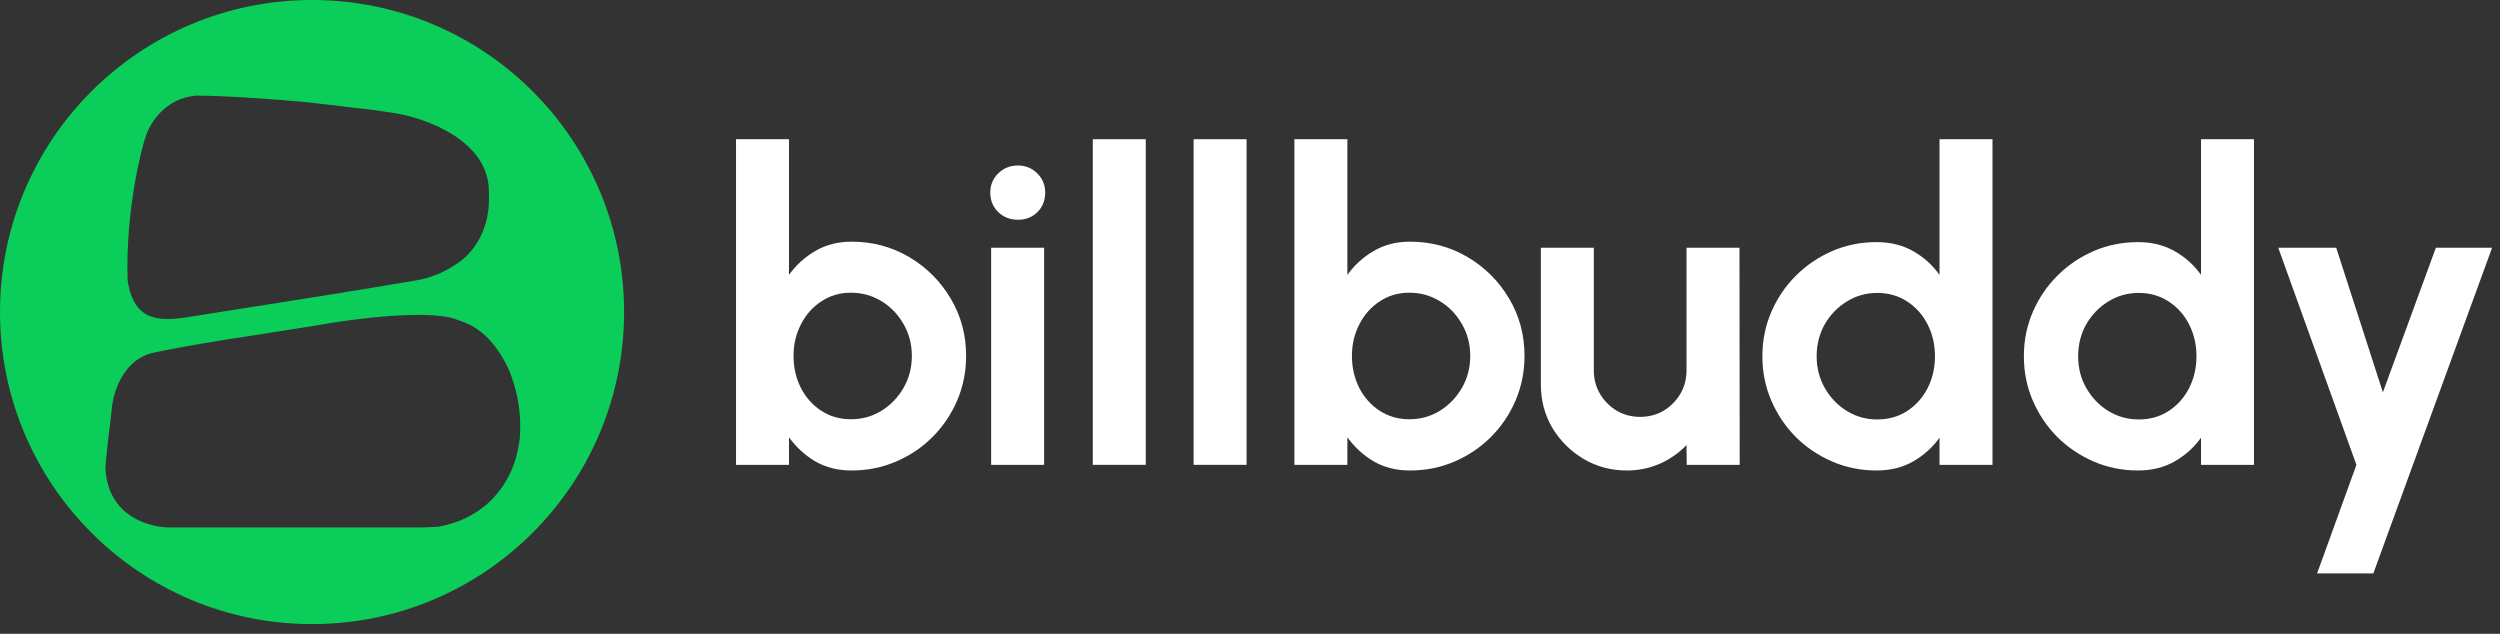<svg width="213" height="54" viewBox="0 0 213 54" fill="none" xmlns="http://www.w3.org/2000/svg">
<rect x="0" y="0" width="213" height="54" fill="#333333" stroke="none"/>
<path d="M26.586 0C41.269 0 53.173 11.903 53.173 26.586C53.173 41.269 41.269 53.173 26.586 53.173C11.903 53.173 0 41.269 0 26.586C0 11.903 11.903 0 26.586 0ZM39.049 27.275C36.732 26.287 30.015 27.166 26.946 27.73L20.731 28.707C19.321 28.913 15.825 29.468 13.118 30.041C10.412 30.614 9.583 33.598 9.507 35.019C9.333 36.396 8.986 39.307 8.986 39.932C9.195 44.044 12.826 44.986 14.615 44.942H33.876C34.624 44.953 36.361 44.955 37.324 44.877C39.571 44.492 40.805 43.505 41.463 42.978L41.489 42.957C43.832 40.842 44.124 38.402 44.287 37.361C44.513 34.395 43.684 32.323 43.352 31.494L43.344 31.473C41.684 27.926 39.602 27.503 39.049 27.275ZM16.73 8.145C14.05 8.353 12.818 10.52 12.468 11.464C12.045 12.604 10.679 18.004 10.874 23.892C11.421 27.562 13.802 27.308 15.819 27.048L28.149 25.096C30.427 24.727 35.072 23.97 35.438 23.892C37.715 23.534 39.309 22.2 39.537 22.005C41.977 19.826 41.653 16.703 41.652 16.311C41.652 11.991 36.316 10.065 33.648 9.642L31.892 9.381L26.067 8.698C24.039 8.514 19.333 8.145 16.73 8.145Z" fill="#0BCE5A"/>
<path d="M72.548 20.591C74.348 20.591 75.988 21.029 77.467 21.904C78.947 22.78 80.124 23.957 81 25.437C81.875 26.904 82.313 28.532 82.313 30.319C82.313 31.663 82.06 32.927 81.555 34.111C81.049 35.294 80.346 36.336 79.446 37.236C78.559 38.124 77.523 38.821 76.339 39.326C75.168 39.832 73.904 40.085 72.548 40.085C71.389 40.085 70.359 39.826 69.459 39.308C68.571 38.778 67.826 38.093 67.221 37.255V39.604H62.709V11.862H67.221V23.421C67.826 22.582 68.571 21.904 69.459 21.387C70.359 20.856 71.389 20.591 72.548 20.591ZM72.492 35.72C73.454 35.72 74.323 35.48 75.1 34.999C75.889 34.505 76.518 33.852 76.987 33.038C77.455 32.224 77.689 31.318 77.689 30.319C77.689 29.333 77.455 28.433 76.987 27.619C76.518 26.793 75.889 26.14 75.1 25.659C74.311 25.178 73.442 24.938 72.492 24.938C71.555 24.938 70.717 25.184 69.977 25.677C69.237 26.158 68.658 26.812 68.239 27.638C67.819 28.451 67.61 29.345 67.61 30.319C67.61 31.318 67.819 32.231 68.239 33.057C68.658 33.87 69.237 34.518 69.977 34.999C70.717 35.48 71.555 35.72 72.492 35.72Z" fill="white"/>
<path d="M84.446 21.109H88.958V39.604H84.446V21.109ZM86.739 18.723C86.073 18.723 85.512 18.508 85.056 18.076C84.6 17.632 84.372 17.077 84.372 16.411C84.372 15.758 84.6 15.209 85.056 14.765C85.512 14.322 86.067 14.1 86.721 14.1C87.374 14.1 87.923 14.322 88.367 14.765C88.823 15.209 89.051 15.758 89.051 16.411C89.051 17.077 88.829 17.632 88.385 18.076C87.941 18.508 87.392 18.723 86.739 18.723Z" fill="white"/>
<path d="M93.106 39.604V11.862H97.619V39.604H93.106Z" fill="white"/>
<path d="M101.695 39.604V11.862H106.208V39.604H101.695Z" fill="white"/>
<path d="M120.123 20.591C121.923 20.591 123.563 21.029 125.042 21.904C126.522 22.78 127.699 23.957 128.575 25.437C129.45 26.904 129.888 28.532 129.888 30.319C129.888 31.663 129.635 32.927 129.13 34.111C128.624 35.294 127.921 36.336 127.021 37.236C126.133 38.124 125.098 38.821 123.914 39.326C122.743 39.832 121.479 40.085 120.123 40.085C118.964 40.085 117.934 39.826 117.034 39.308C116.146 38.778 115.4 38.093 114.796 37.255V39.604H110.283V11.862H114.796V23.421C115.4 22.582 116.146 21.904 117.034 21.387C117.934 20.856 118.964 20.591 120.123 20.591ZM120.067 35.72C121.029 35.72 121.898 35.48 122.675 34.999C123.464 34.505 124.093 33.852 124.561 33.038C125.03 32.224 125.264 31.318 125.264 30.319C125.264 29.333 125.03 28.433 124.561 27.619C124.093 26.793 123.464 26.14 122.675 25.659C121.886 25.178 121.017 24.938 120.067 24.938C119.13 24.938 118.292 25.184 117.552 25.677C116.812 26.158 116.233 26.812 115.813 27.638C115.394 28.451 115.185 29.345 115.185 30.319C115.185 31.318 115.394 32.231 115.813 33.057C116.233 33.87 116.812 34.518 117.552 34.999C118.292 35.48 119.13 35.72 120.067 35.72Z" fill="white"/>
<path d="M131.281 32.761V21.109H135.793V31.577C135.793 32.304 135.972 32.97 136.33 33.575C136.687 34.166 137.162 34.641 137.754 34.999C138.358 35.344 139.018 35.517 139.733 35.517C140.473 35.517 141.138 35.344 141.73 34.999C142.322 34.641 142.797 34.166 143.154 33.575C143.512 32.97 143.691 32.304 143.691 31.577V21.109H148.203L148.222 39.604H143.709L143.691 37.921C143.05 38.587 142.291 39.117 141.416 39.511C140.54 39.894 139.603 40.085 138.605 40.085C137.261 40.085 136.034 39.758 134.924 39.104C133.814 38.439 132.927 37.557 132.261 36.46C131.607 35.35 131.281 34.117 131.281 32.761Z" fill="white"/>
<path d="M165.247 11.862H169.76V39.604H165.247V37.292C164.655 38.118 163.909 38.79 163.009 39.308C162.109 39.826 161.067 40.085 159.884 40.085C158.54 40.085 157.282 39.832 156.111 39.326C154.939 38.821 153.904 38.124 153.004 37.236C152.116 36.336 151.419 35.301 150.914 34.129C150.408 32.958 150.155 31.7 150.155 30.356C150.155 29.012 150.408 27.755 150.914 26.584C151.419 25.412 152.116 24.383 153.004 23.495C153.904 22.595 154.939 21.892 156.111 21.387C157.282 20.881 158.54 20.628 159.884 20.628C161.067 20.628 162.109 20.887 163.009 21.405C163.909 21.91 164.655 22.582 165.247 23.421V11.862ZM159.939 35.738C160.901 35.738 161.752 35.498 162.491 35.017C163.231 34.536 163.811 33.889 164.23 33.075C164.649 32.249 164.859 31.343 164.859 30.356C164.859 29.358 164.649 28.451 164.23 27.638C163.811 26.812 163.225 26.158 162.473 25.677C161.733 25.196 160.889 24.956 159.939 24.956C158.99 24.956 158.121 25.203 157.331 25.696C156.555 26.177 155.932 26.824 155.463 27.638C155.007 28.451 154.779 29.358 154.779 30.356C154.779 31.355 155.013 32.261 155.482 33.075C155.95 33.889 156.573 34.536 157.35 35.017C158.139 35.498 159.002 35.738 159.939 35.738Z" fill="white"/>
<path d="M187.526 11.862H192.039V39.604H187.526V37.292C186.934 38.118 186.188 38.79 185.288 39.308C184.388 39.826 183.346 40.085 182.163 40.085C180.819 40.085 179.561 39.832 178.39 39.326C177.218 38.821 176.183 38.124 175.283 37.236C174.395 36.336 173.698 35.301 173.193 34.129C172.687 32.958 172.434 31.7 172.434 30.356C172.434 29.012 172.687 27.755 173.193 26.584C173.698 25.412 174.395 24.383 175.283 23.495C176.183 22.595 177.218 21.892 178.39 21.387C179.561 20.881 180.819 20.628 182.163 20.628C183.346 20.628 184.388 20.887 185.288 21.405C186.188 21.91 186.934 22.582 187.526 23.421V11.862ZM182.218 35.738C183.18 35.738 184.031 35.498 184.77 35.017C185.51 34.536 186.09 33.889 186.509 33.075C186.928 32.249 187.138 31.343 187.138 30.356C187.138 29.358 186.928 28.451 186.509 27.638C186.09 26.812 185.504 26.158 184.752 25.677C184.012 25.196 183.168 24.956 182.218 24.956C181.269 24.956 180.399 25.203 179.61 25.696C178.834 26.177 178.211 26.824 177.742 27.638C177.286 28.451 177.058 29.358 177.058 30.356C177.058 31.355 177.292 32.261 177.761 33.075C178.229 33.889 178.852 34.536 179.629 35.017C180.418 35.498 181.281 35.738 182.218 35.738Z" fill="white"/>
<path d="M207.535 21.109H212.325L202.209 48.851H197.418L200.766 39.604L194.108 21.109H199.046L203.022 33.427L207.535 21.109Z" fill="white"/>
</svg>
